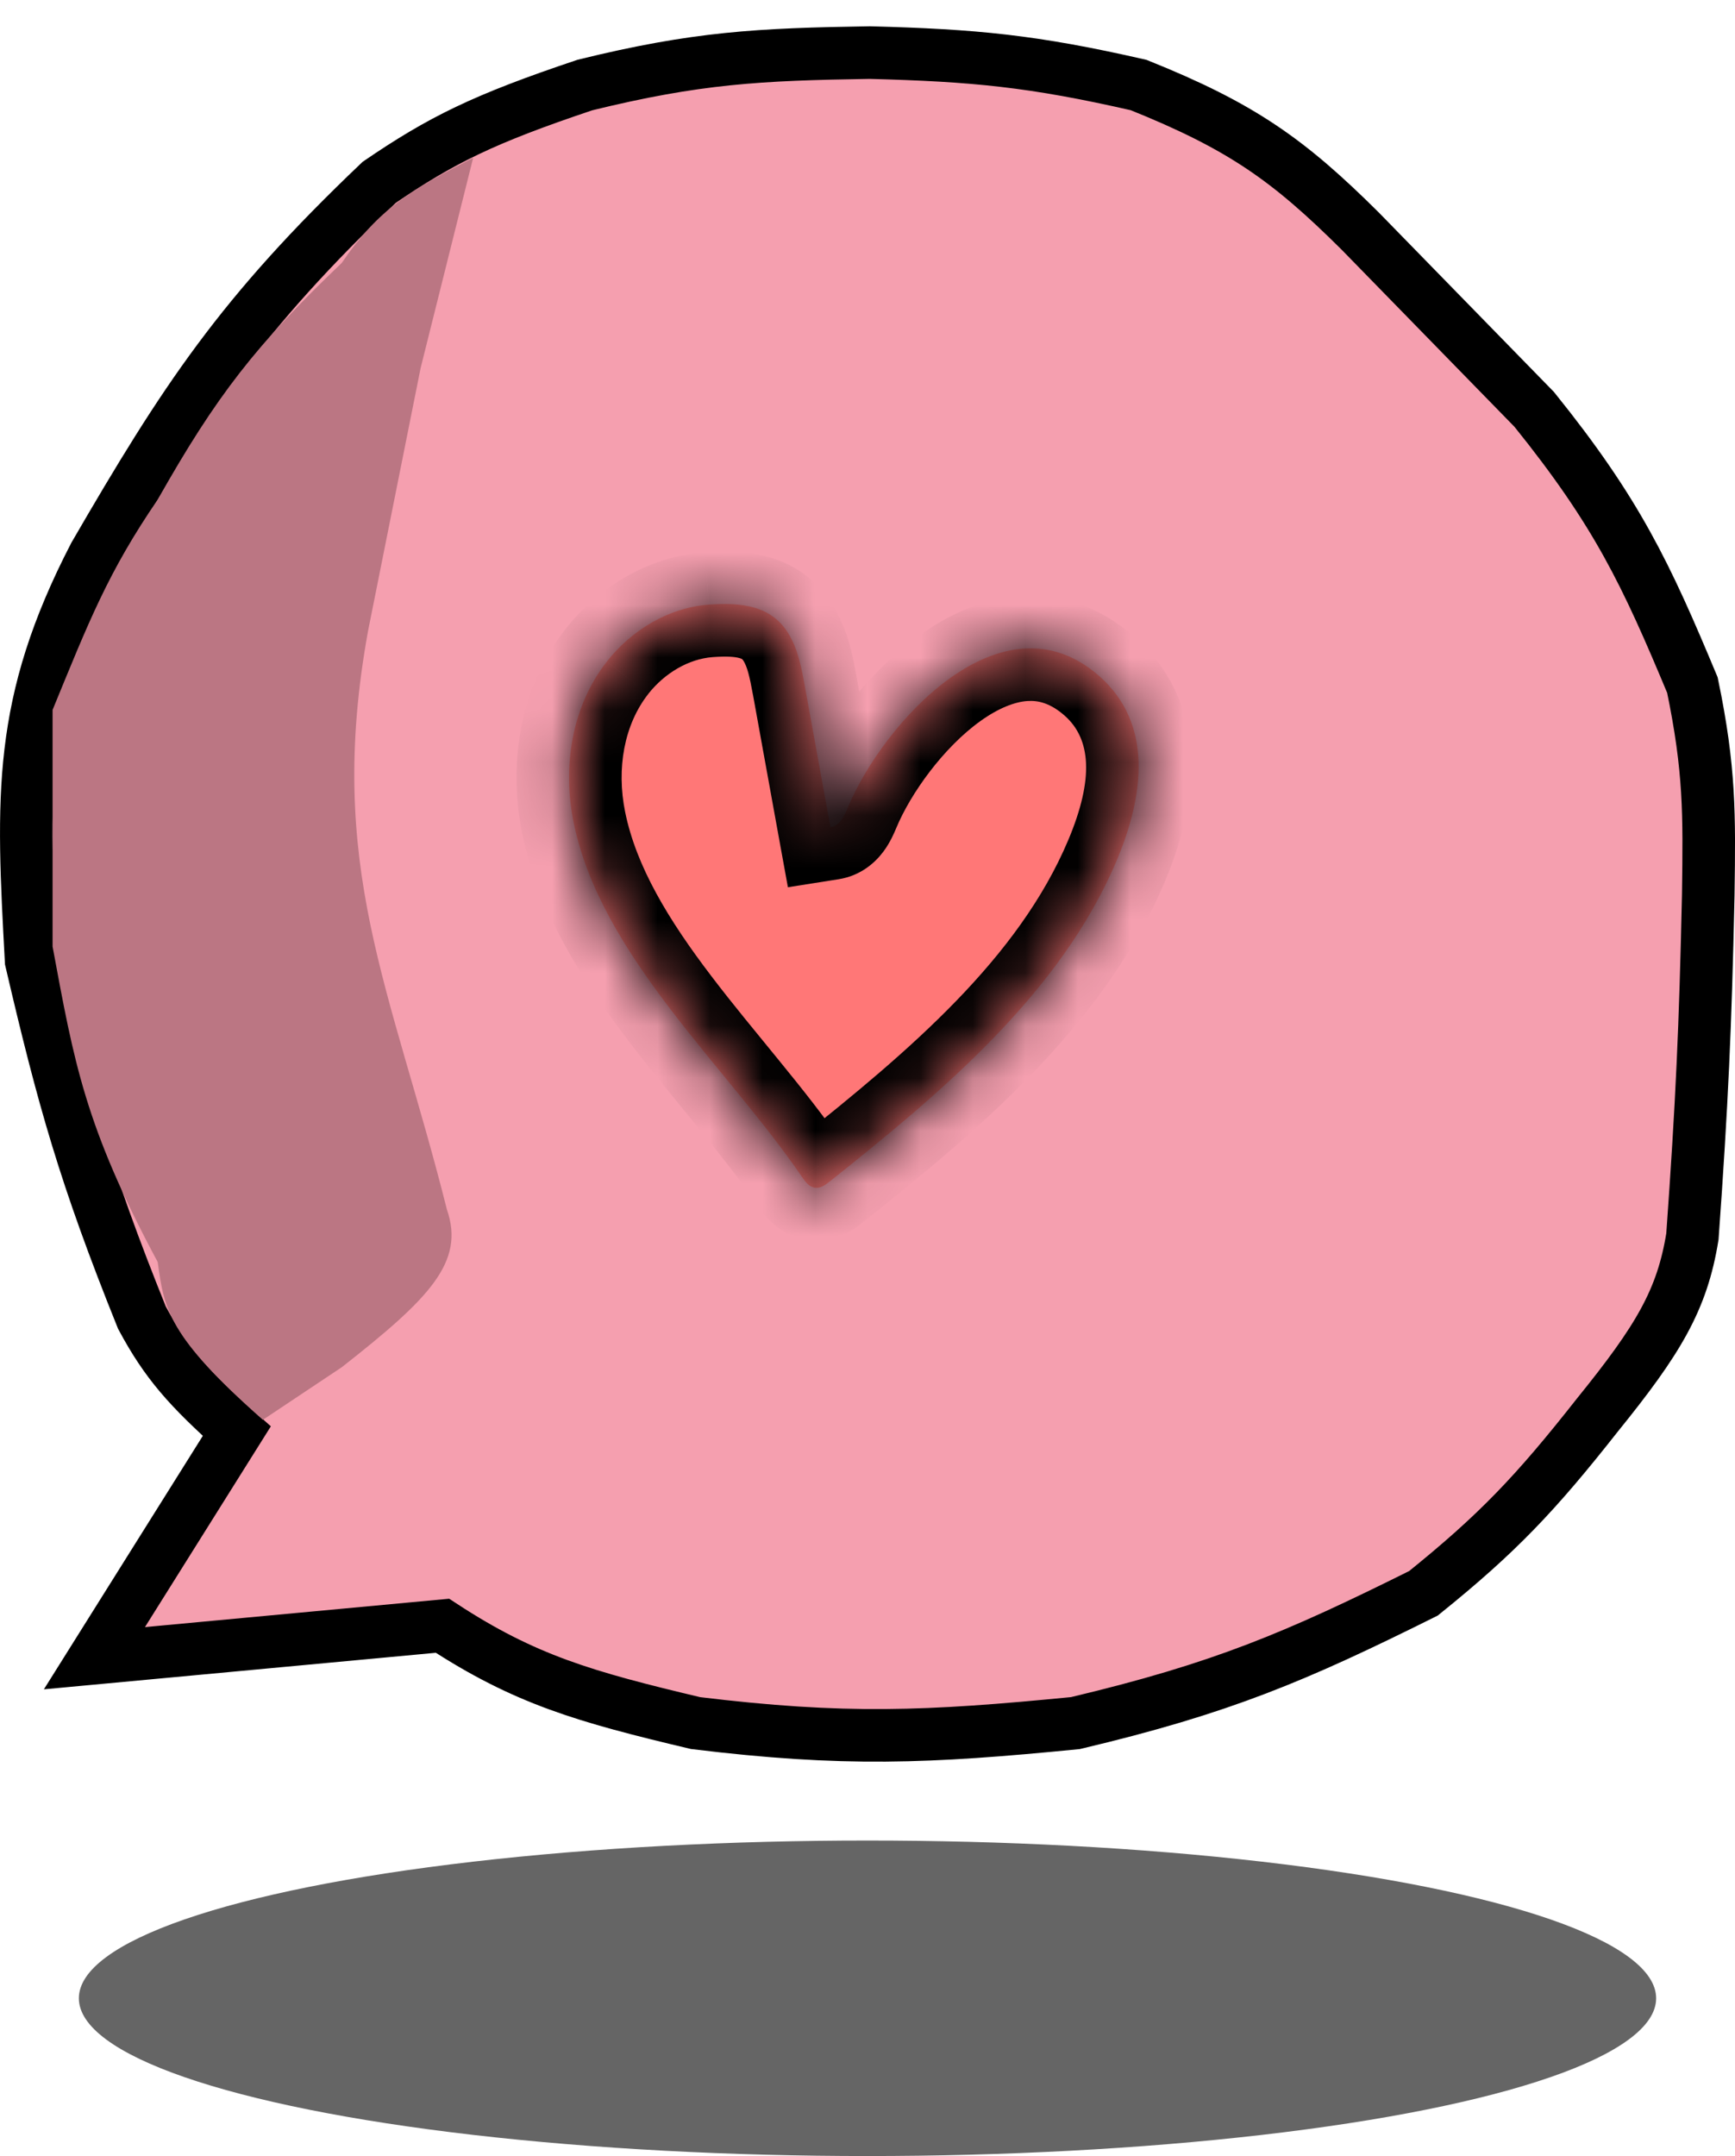<svg width="33" height="41" viewBox="0 0 33 41" fill="none" xmlns="http://www.w3.org/2000/svg">
<path d="M1.796 10.561C3.515 7.598 4.572 5.98 7.213 3.467C8.389 2.665 9.194 2.264 11.125 1.617C13.25 1.095 14.432 1.033 16.542 1C18.529 1.052 19.646 1.157 21.657 1.617C23.615 2.403 24.508 3.04 25.87 4.393L29.181 7.785C30.758 9.742 31.308 10.915 32.19 13.028C32.524 14.637 32.512 15.488 32.492 16.972L32.491 17.038C32.436 19.544 32.373 20.958 32.19 23.514C31.995 24.72 31.543 25.475 30.384 26.907C29.204 28.406 28.483 29.164 27.074 30.299C24.649 31.506 23.241 32.106 20.454 32.767C17.635 33.044 16.05 33.11 13.231 32.767C11.118 32.266 9.982 31.94 8.416 30.916L1.796 31.533L4.504 27.215C3.586 26.394 3.162 25.919 2.699 25.056C1.61 22.352 1.2 20.877 0.592 18.271C0.422 15.142 0.333 13.388 1.796 10.561Z" fill="#F59FAF" stroke="black"/>
<path d="M8 7L9 3C7.833 3.602 7.204 3.965 6.5 5C4.876 6.547 4.11 7.533 3 9.5C2.053 10.883 1.685 11.832 1 13.5V18C1.408 20.196 1.613 21.417 3 24C3.121 24.899 3.199 25.409 5 27L6.5 26C8.164 24.695 8.849 24.001 8.5 23C7.436 18.767 6.187 16.479 7 12L8 7Z" fill="#BB7683"/>
<mask id="path-3-inside-1_501_560" fill="white">
<path d="M21.242 16.358C21.762 15.122 21.935 13.765 20.913 12.861C19.058 11.219 16.789 13.757 16.122 15.365C16.058 15.521 15.972 15.704 15.795 15.732C15.632 14.834 15.469 13.935 15.306 13.037C15.244 12.698 15.18 12.352 14.999 12.053C14.671 11.508 14.09 11.454 13.48 11.498C12.705 11.555 11.999 11.996 11.542 12.581C10.866 13.444 10.697 14.59 10.91 15.639C11.425 18.174 13.817 20.275 15.261 22.391C15.322 22.48 15.398 22.579 15.512 22.588C15.61 22.597 15.697 22.534 15.772 22.475C17.899 20.783 20.18 18.882 21.242 16.358Z"/>
</mask>
<path d="M21.242 16.358C21.762 15.122 21.935 13.765 20.913 12.861C19.058 11.219 16.789 13.757 16.122 15.365C16.058 15.521 15.972 15.704 15.795 15.732C15.632 14.834 15.469 13.935 15.306 13.037C15.244 12.698 15.18 12.352 14.999 12.053C14.671 11.508 14.09 11.454 13.48 11.498C12.705 11.555 11.999 11.996 11.542 12.581C10.866 13.444 10.697 14.59 10.91 15.639C11.425 18.174 13.817 20.275 15.261 22.391C15.322 22.48 15.398 22.579 15.512 22.588C15.61 22.597 15.697 22.534 15.772 22.475C17.899 20.783 20.18 18.882 21.242 16.358Z" fill="#FF7777"/>
<path d="M20.913 12.861L21.576 12.112L21.576 12.112L20.913 12.861ZM16.122 15.365L15.198 14.982L15.198 14.982L16.122 15.365ZM15.795 15.732L15.95 16.72L14.986 16.872L14.811 15.911L15.795 15.732ZM15.306 13.037L16.29 12.858L16.29 12.858L15.306 13.037ZM14.999 12.053L15.856 11.537L15.856 11.537L14.999 12.053ZM13.48 11.498L13.407 10.501L13.408 10.501L13.48 11.498ZM11.542 12.581L12.329 13.197L12.329 13.198L11.542 12.581ZM10.91 15.639L11.89 15.44L11.89 15.44L10.91 15.639ZM15.261 22.391L14.435 22.955L14.435 22.954L15.261 22.391ZM15.512 22.588L15.596 21.592L15.598 21.592L15.512 22.588ZM15.772 22.475L16.394 23.257L16.393 23.258L15.772 22.475ZM20.32 15.971C20.812 14.802 20.748 14.05 20.251 13.61L21.576 12.112C23.122 13.48 22.712 15.442 22.164 16.746L20.32 15.971ZM20.251 13.61C19.977 13.368 19.747 13.318 19.542 13.331C19.303 13.347 19.001 13.46 18.653 13.708C17.943 14.215 17.318 15.092 17.046 15.748L15.198 14.982C15.593 14.03 16.436 12.834 17.491 12.08C18.026 11.698 18.68 11.384 19.41 11.335C20.172 11.285 20.922 11.533 21.576 12.112L20.251 13.61ZM17.046 15.748C17.014 15.824 16.936 16.016 16.801 16.196C16.654 16.392 16.382 16.652 15.95 16.72L15.64 14.744C15.385 14.784 15.244 14.939 15.2 14.997C15.18 15.025 15.172 15.042 15.175 15.035C15.178 15.029 15.185 15.015 15.198 14.982L17.046 15.748ZM14.811 15.911C14.648 15.012 14.485 14.114 14.322 13.215L16.29 12.858C16.453 13.757 16.616 14.655 16.779 15.553L14.811 15.911ZM14.322 13.216C14.255 12.848 14.213 12.686 14.143 12.569L15.856 11.537C16.146 12.018 16.233 12.548 16.29 12.858L14.322 13.216ZM14.143 12.569C14.126 12.541 14.117 12.536 14.117 12.536C14.115 12.534 14.103 12.525 14.067 12.515C13.979 12.489 13.824 12.476 13.553 12.496L13.408 10.501C14.04 10.455 15.201 10.45 15.856 11.537L14.143 12.569ZM13.554 12.496C13.105 12.529 12.644 12.796 12.329 13.197L10.754 11.964C11.355 11.197 12.305 10.582 13.407 10.501L13.554 12.496ZM12.329 13.198C11.872 13.781 11.722 14.612 11.89 15.44L9.93 15.838C9.673 14.568 9.86 13.106 10.754 11.964L12.329 13.198ZM11.89 15.44C12.101 16.478 12.711 17.488 13.533 18.566C13.941 19.102 14.374 19.622 14.819 20.168C15.256 20.704 15.7 21.26 16.087 21.827L14.435 22.954C14.1 22.463 13.703 21.964 13.269 21.431C12.844 20.909 12.376 20.349 11.942 19.778C11.077 18.643 10.234 17.335 9.93 15.838L11.89 15.44ZM16.087 21.827C16.112 21.864 16.091 21.826 16.038 21.778C15.976 21.722 15.826 21.611 15.596 21.592L15.428 23.585C15.084 23.556 14.839 23.391 14.695 23.261C14.56 23.139 14.47 23.007 14.435 22.955L16.087 21.827ZM15.598 21.592C15.402 21.575 15.259 21.634 15.197 21.666C15.143 21.693 15.116 21.718 15.15 21.691L16.393 23.258C16.363 23.282 15.975 23.632 15.425 23.585L15.598 21.592ZM15.149 21.692C17.304 19.978 19.373 18.223 20.32 15.971L22.164 16.746C20.988 19.541 18.493 21.588 16.394 23.257L15.149 21.692Z" fill="black" mask="url(#path-3-inside-1_501_560)"/>
<ellipse cx="16.5" cy="38" rx="15" ry="3" fill="#656565"/>
</svg>
